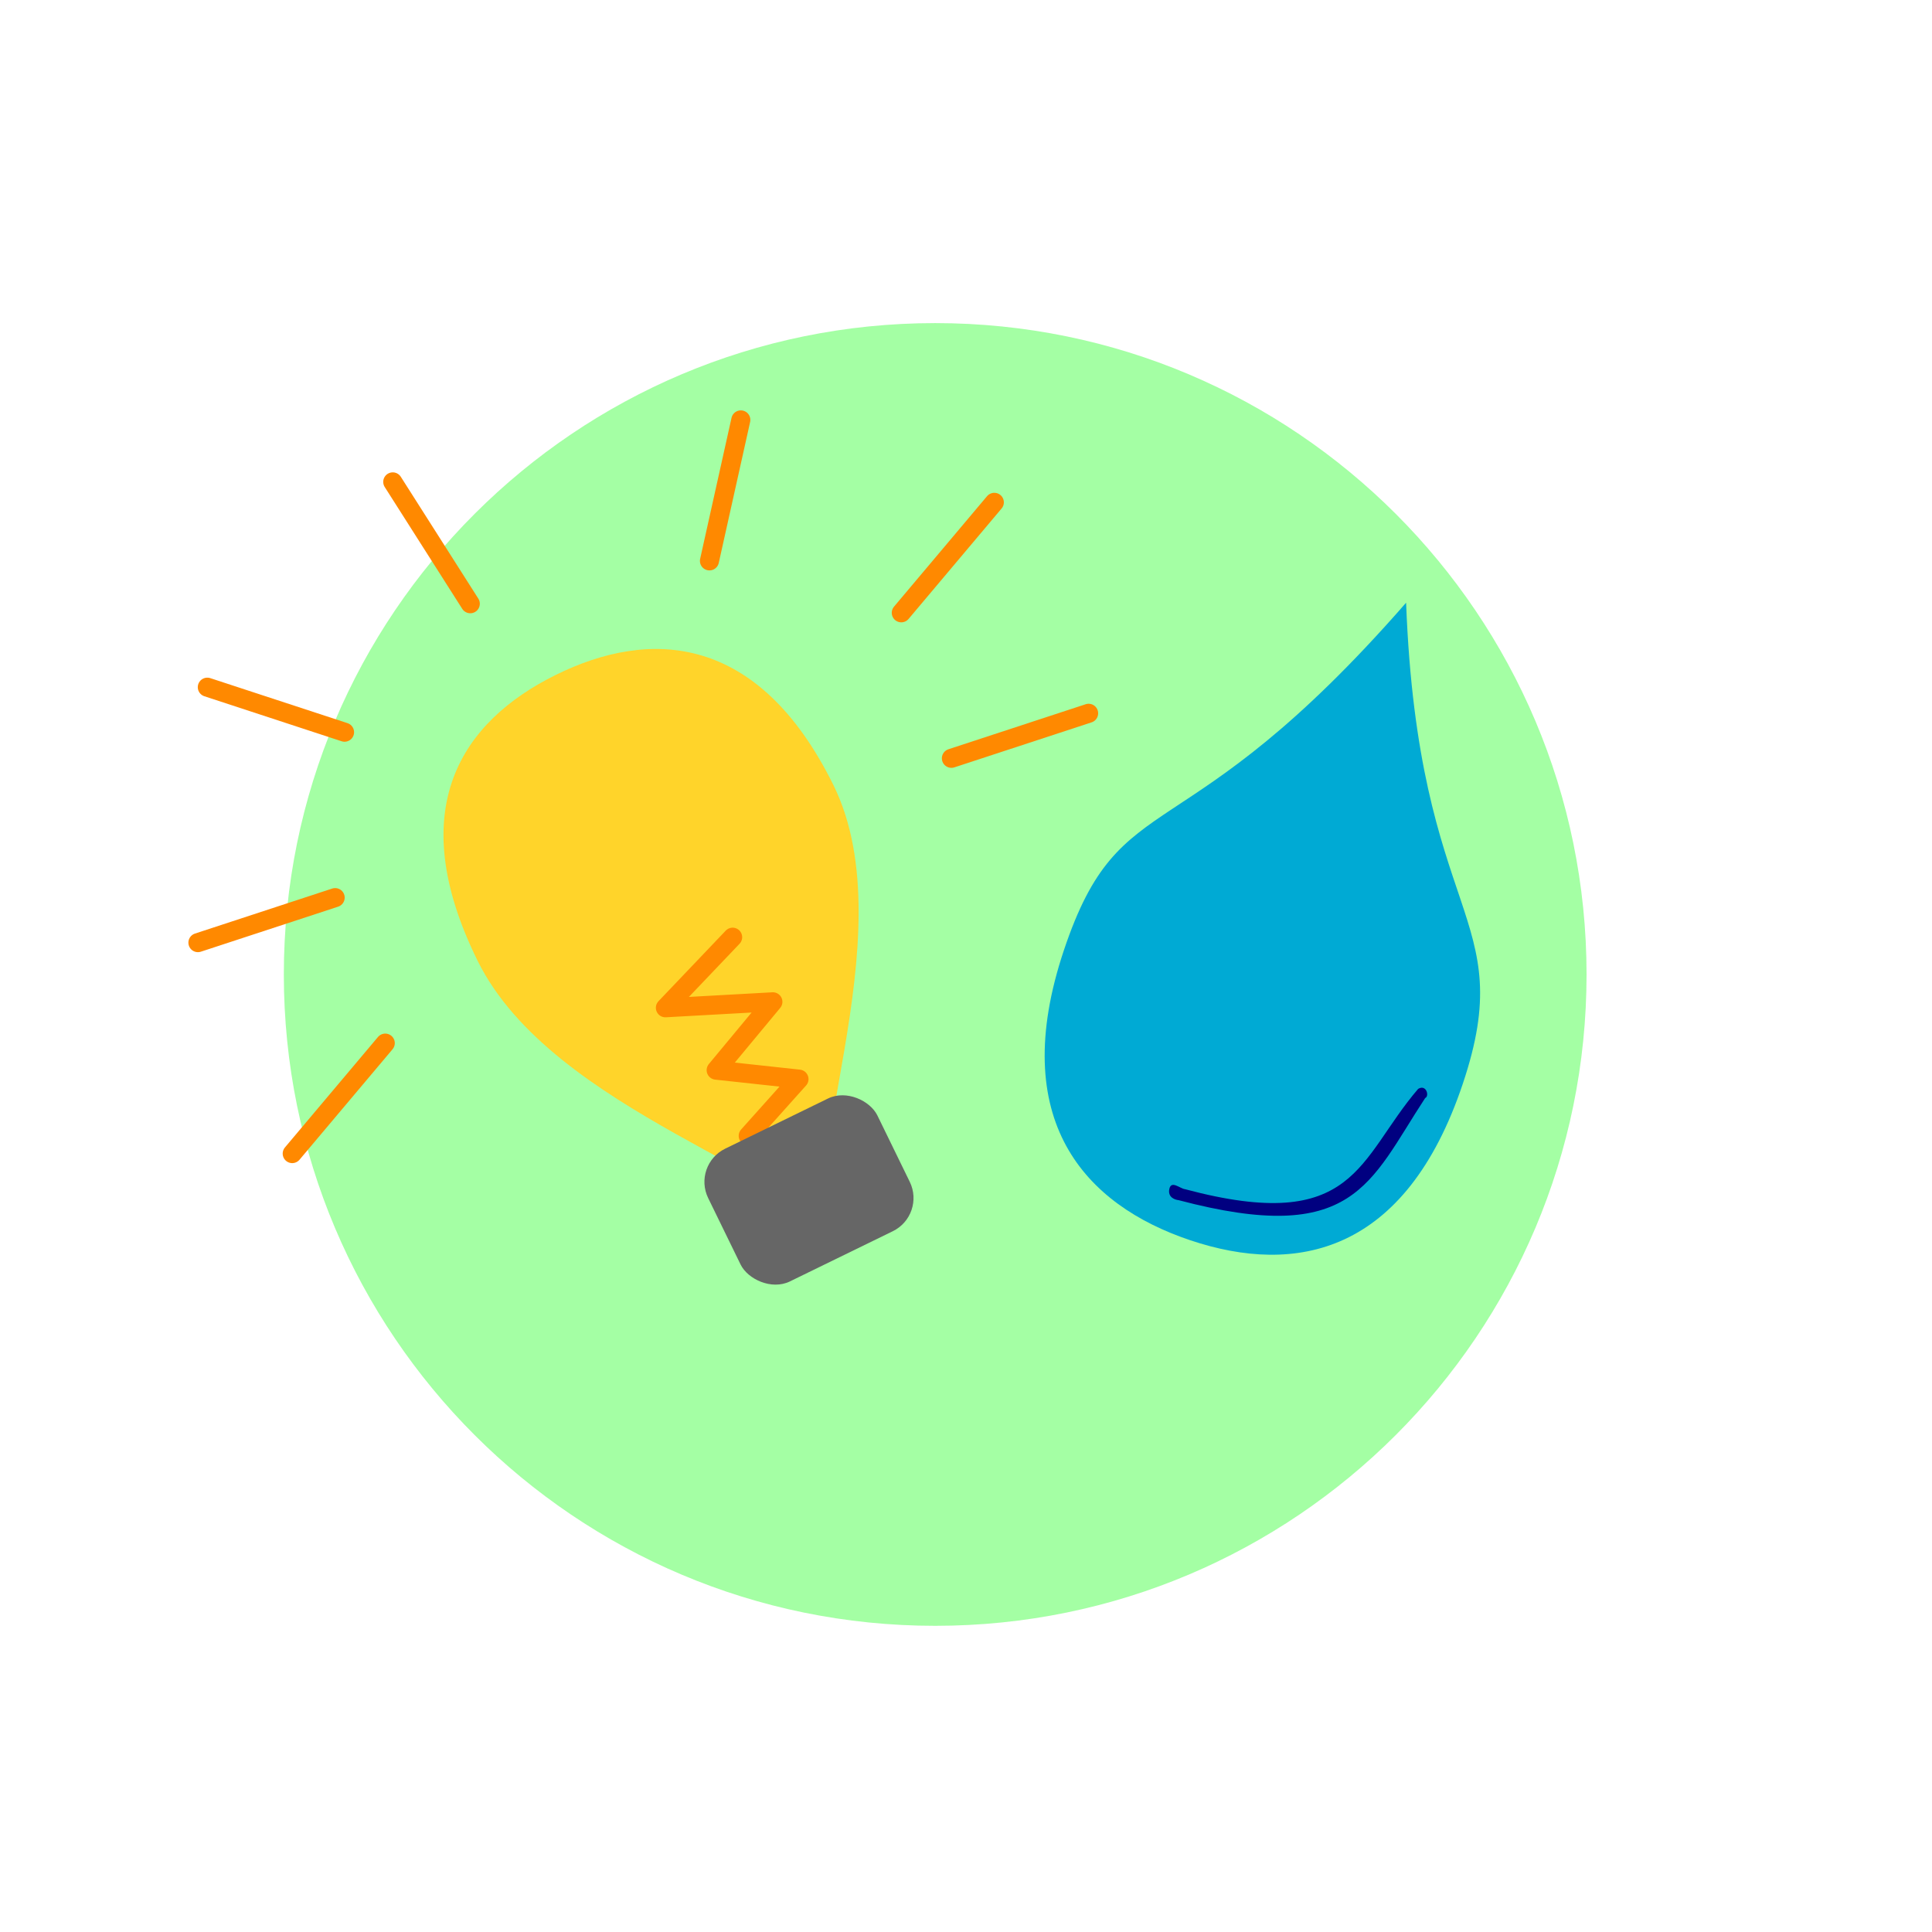 <?xml version="1.0" encoding="UTF-8" standalone="no"?>
<!-- Created with Inkscape (http://www.inkscape.org/) -->

<svg
   xmlns:dc="http://purl.org/dc/elements/1.1/"
   xmlns:cc="http://creativecommons.org/ns#"
   xmlns:rdf="http://www.w3.org/1999/02/22-rdf-syntax-ns#"
   xmlns:svg="http://www.w3.org/2000/svg"
   xmlns="http://www.w3.org/2000/svg"
   xmlns:sodipodi="http://sodipodi.sourceforge.net/DTD/sodipodi-0.dtd"
   xmlns:inkscape="http://www.inkscape.org/namespaces/inkscape"
   width="740"
   height="740"
   id="svg5225"
   version="1.1"
   inkscape:version="0.92.4 (5da689c313, 2019-01-14)"
   sodipodi:docname="luzagua.svg">
  <defs
     id="defs5227">
    <inkscape:path-effect
       effect="spiro"
       id="path-effect9070"
       is_visible="true" />
    <filter
       color-interpolation-filters="sRGB"
       inkscape:label="Duochrome"
       id="filter4611-3">
      <feColorMatrix
         type="luminanceToAlpha"
         result="colormatrix1"
         id="feColorMatrix4591-5" />
      <feFlood
         flood-opacity="1"
         flood-color="rgb(13,153,7)"
         result="flood1"
         id="feFlood4593-6" />
      <feComposite
         in2="colormatrix1"
         operator="in"
         result="composite1"
         id="feComposite4595-2" />
      <feFlood
         flood-opacity="0.765"
         flood-color="rgb(0,191,0)"
         result="flood2"
         id="feFlood4597-9" />
      <feComposite
         in2="colormatrix1"
         result="composite2"
         operator="out"
         id="feComposite4599-1" />
      <feComposite
         k4="0"
         k1="0"
         in="composite2"
         in2="composite1"
         k2="1"
         k3="1"
         operator="arithmetic"
         result="composite3"
         id="feComposite4601-2" />
      <feColorMatrix
         in="composite3"
         type="matrix"
         values="2 -1 0 0 0 0 2 -1 0 0 -1 0 2 0 0 0 0 0 1 0 "
         result="colormatrix2"
         id="feColorMatrix4603-7" />
      <feComposite
         k4="0"
         k3="0"
         k1="0"
         in="colormatrix2"
         in2="composite3"
         operator="arithmetic"
         k2="0.1"
         result="composite4"
         id="feComposite4605-0" />
      <feBlend
         in="composite4"
         in2="composite3"
         mode="normal"
         result="blend"
         id="feBlend4607-9" />
      <feComposite
         in2="SourceGraphic"
         operator="in"
         id="feComposite4609-3"
         result="fbSourceGraphic" />
      <feColorMatrix
         result="fbSourceGraphicAlpha"
         in="fbSourceGraphic"
         values="0 0 0 -1 0 0 0 0 -1 0 0 0 0 -1 0 0 0 0 1 0"
         id="feColorMatrix4613-6" />
      <feColorMatrix
         id="feColorMatrix4615-0"
         type="luminanceToAlpha"
         result="colormatrix1"
         in="fbSourceGraphic" />
      <feFlood
         id="feFlood4617-6"
         flood-opacity="1"
         flood-color="rgb(13,153,7)"
         result="flood1" />
      <feComposite
         in2="colormatrix1"
         id="feComposite4619-2"
         operator="in"
         result="composite1" />
      <feFlood
         id="feFlood4621-6"
         flood-opacity="0.765"
         flood-color="rgb(0,191,0)"
         result="flood2" />
      <feComposite
         in2="colormatrix1"
         id="feComposite4623-1"
         result="composite2"
         operator="out" />
      <feComposite
         k4="0"
         k1="0"
         in2="composite1"
         id="feComposite4625-8"
         in="composite2"
         k2="1"
         k3="1"
         operator="arithmetic"
         result="composite3" />
      <feColorMatrix
         id="feColorMatrix4627-7"
         in="composite3"
         type="matrix"
         values="2 -1 0 0 0 0 2 -1 0 0 -1 0 2 0 0 0 0 0 1 0 "
         result="colormatrix2" />
      <feComposite
         k4="0"
         k3="0"
         k1="0"
         in2="composite3"
         id="feComposite4629-9"
         in="colormatrix2"
         operator="arithmetic"
         k2="0.1"
         result="composite4" />
      <feBlend
         in2="composite3"
         id="feBlend4631-2"
         in="composite4"
         mode="normal"
         result="blend" />
      <feComposite
         in2="fbSourceGraphic"
         id="feComposite4633-0"
         operator="in"
         result="fbSourceGraphic" />
      <feColorMatrix
         result="fbSourceGraphicAlpha"
         in="fbSourceGraphic"
         values="0 0 0 -1 0 0 0 0 -1 0 0 0 0 -1 0 0 0 0 1 0"
         id="feColorMatrix4789-2" />
      <feColorMatrix
         id="feColorMatrix4791-3"
         type="luminanceToAlpha"
         result="colormatrix1"
         in="fbSourceGraphic" />
      <feFlood
         id="feFlood4793-7"
         flood-opacity="1"
         flood-color="rgb(13,92,10)"
         result="flood1" />
      <feComposite
         in2="colormatrix1"
         id="feComposite4795-5"
         operator="in"
         result="composite1" />
      <feFlood
         id="feFlood4797-9"
         flood-opacity="0.82"
         flood-color="rgb(0,184,0)"
         result="flood2" />
      <feComposite
         in2="colormatrix1"
         id="feComposite4799-2"
         result="composite2"
         operator="out" />
      <feComposite
         k4="0"
         k1="0"
         in2="composite1"
         id="feComposite4801-2"
         in="composite2"
         k2="1"
         k3="1"
         operator="arithmetic"
         result="composite3" />
      <feColorMatrix
         id="feColorMatrix4803-8"
         in="composite3"
         type="matrix"
         values="2 -1 0 0 0 0 2 -1 0 0 -1 0 2 0 0 0 0 0 1 0 "
         result="colormatrix2" />
      <feComposite
         k4="0"
         k3="0"
         k1="0"
         in2="composite3"
         id="feComposite4805-9"
         in="colormatrix2"
         operator="arithmetic"
         k2="0.1"
         result="composite4" />
      <feBlend
         in2="composite3"
         id="feBlend4807-7"
         in="composite4"
         mode="normal"
         result="blend" />
      <feComposite
         in2="fbSourceGraphic"
         id="feComposite4809-3"
         operator="in"
         result="fbSourceGraphic" />
      <feColorMatrix
         result="fbSourceGraphicAlpha"
         in="fbSourceGraphic"
         values="0 0 0 -1 0 0 0 0 -1 0 0 0 0 -1 0 0 0 0 1 0"
         id="feColorMatrix5089-6" />
      <feColorMatrix
         id="feColorMatrix5091-1"
         values="1 0 0 0 0 0 1 0 0 0 0 0 1 0 0 0 0 0 1 1 "
         in="fbSourceGraphic" />
      <feColorMatrix
         id="feColorMatrix5093-2"
         type="hueRotate"
         values="0"
         result="colormatrix2" />
      <feColorMatrix
         id="feColorMatrix5095-9"
         in="colormatrix2"
         values="-1 0 0 0 1 0 -1 0 0 1 0 0 -1 0 1 0 0 0 1 0 "
         result="colormatrix3" />
      <feBlend
         in2="colormatrix2"
         id="feBlend5097-3"
         in="colormatrix3"
         mode="darken"
         result="blend1" />
      <feBlend
         in2="blend1"
         id="feBlend5099-1"
         mode="screen"
         result="blend2" />
      <feComposite
         in2="fbSourceGraphic"
         id="feComposite5101-9"
         operator="in"
         result="fbSourceGraphic" />
      <feColorMatrix
         result="fbSourceGraphicAlpha"
         in="fbSourceGraphic"
         values="0 0 0 -1 0 0 0 0 -1 0 0 0 0 -1 0 0 0 0 1 0"
         id="feColorMatrix5379-4" />
      <feColorMatrix
         id="feColorMatrix5381-7"
         type="luminanceToAlpha"
         result="colormatrix1"
         in="fbSourceGraphic" />
      <feFlood
         id="feFlood5383-8"
         flood-opacity="1"
         flood-color="rgb(0,76,10)"
         result="flood1" />
      <feComposite
         in2="colormatrix1"
         id="feComposite5385-4"
         operator="out"
         result="composite1" />
      <feFlood
         id="feFlood5387-5"
         flood-opacity="1"
         flood-color="rgb(0,181,0)"
         result="flood2" />
      <feComposite
         in2="colormatrix1"
         id="feComposite5389-0"
         result="composite2"
         operator="in" />
      <feComposite
         k4="0"
         k1="0"
         in2="composite1"
         id="feComposite5391-3"
         in="composite2"
         k2="1"
         k3="1"
         operator="arithmetic"
         result="composite3" />
      <feColorMatrix
         id="feColorMatrix5393-6"
         in="composite3"
         type="matrix"
         values="2 -1 0 0 0 0 2 -1 0 0 -1 0 2 0 0 0 0 0 1 0 "
         result="colormatrix2" />
      <feComposite
         k4="0"
         k3="0"
         k1="0"
         in2="composite3"
         id="feComposite5395-1"
         in="colormatrix2"
         operator="arithmetic"
         k2="0.2"
         result="composite4" />
      <feBlend
         in2="composite3"
         id="feBlend5397-0"
         in="composite4"
         mode="normal"
         result="blend" />
      <feComposite
         in2="fbSourceGraphic"
         id="feComposite5399-6"
         operator="in" />
    </filter>
    <filter
       inkscape:collect="always"
       id="filter6717"
       x="-0.283"
       width="1.566"
       y="-0.283"
       height="1.566"
       color-interpolation-filters="sRGB">
      <feGaussianBlur
         inkscape:collect="always"
         stdDeviation="26.954"
         id="feGaussianBlur6719" />
    </filter>
  </defs>
  <sodipodi:namedview
     id="base"
     pagecolor="#ffffff"
     bordercolor="#666666"
     borderopacity="1.0"
     inkscape:pageopacity="0.0"
     inkscape:pageshadow="2"
     inkscape:zoom="0.3535534"
     inkscape:cx="223.82062"
     inkscape:cy="218.84059"
     inkscape:document-units="px"
     inkscape:current-layer="layer1"
     showgrid="false"
     inkscape:window-width="1366"
     inkscape:window-height="706"
     inkscape:window-x="0"
     inkscape:window-y="32"
     inkscape:window-maximized="1" />
  <g
     inkscape:label="Layer 1"
     inkscape:groupmode="layer"
     id="layer1"
     transform="translate(0,-312.362)">
    <path
       sodipodi:type="arc"
       style="fill:#80ff80;fill-opacity:0.713;filter:url(#filter6717)"
       id="path6671"
       sodipodi:cx="391.42856"
       sodipodi:cy="186.6479"
       sodipodi:rx="114.28571"
       sodipodi:ry="114.28571"
       d="m 505.714,186.648 c 0,63.118 -51.167,114.286 -114.286,114.286 -63.118,0 -114.286,-51.167 -114.286,-114.286 0,-63.118 51.167,-114.286 114.286,-114.286 63.118,0 114.286,51.167 114.286,114.286 z"
       transform="matrix(2.183,0,0,2.183,-496.288,278.15)" />
    <path
       style="fill:#ffd42a;fill-opacity:1;stroke:none"
       d="m 182.946,680.389 c -28.803,-58.256 -6.097,-91.709 29.907,-109.51 36.004,-17.801 77.546,-16.114 106.348,42.142 28.803,58.256 -17.724,153.016 0.853,176.159 C 310.752,762.625 211.749,738.645 182.946,680.389 Z"
       id="path8914-4"
       inkscape:connector-curvature="0"
       sodipodi:nodetypes="ssscs" />
    <path
       style="fill:none;stroke:#ff8900;stroke-width:7.3;stroke-linecap:round;stroke-linejoin:round;stroke-miterlimit:4;stroke-dasharray:none;stroke-opacity:1"
       d="m 286.585,747.418 19.443,-21.725 -31.72,-3.44 21.722,-26.175 -41.168,2.282 25.756,-27.03"
       id="path8955"
       inkscape:connector-curvature="0" />
    <rect
       style="fill:#666666;fill-opacity:1;stroke:none"
       id="rect8953"
       width="72.125"
       height="56.569"
       x="-94.4"
       y="797.943"
       transform="rotate(-26.007)"
       ry="14.142" />
    <path
       style="fill:#00aad4;fill-opacity:1;stroke:none;stroke-width:1.06"
       d="m 560.284,727.477 c -21.902,65.314 -63.974,73.481 -104.341,59.945 -40.366,-13.536 -70.325,-45.859 -48.423,-111.173 21.902,-65.314 44.967,-34.44 131.047,-133.031 4.64,122.42 43.619,118.944 21.717,184.258 z"
       id="path8914"
       inkscape:connector-curvature="0"
       sodipodi:nodetypes="ssscs" />
    <path
       style="fill:#ff8900;fill-opacity:1;stroke:#ff8900;stroke-width:7.3;stroke-linecap:round;stroke-linejoin:round;stroke-miterlimit:4;stroke-dasharray:none;stroke-opacity:1"
       d="M 180.132,543.606 150.434,496.937"
       id="path8957"
       inkscape:connector-curvature="0" />
    <path
       style="fill:#ff8900;fill-opacity:1;stroke:#ff8900;stroke-width:7.3;stroke-linecap:round;stroke-linejoin:round;stroke-miterlimit:4;stroke-dasharray:none;stroke-opacity:1"
       d="M 131.967,592.812 79.406,575.57"
       id="path8957-6"
       inkscape:connector-curvature="0"
       inkscape:transform-center-x="-8.9999998" />
    <path
       style="fill:#ff8900;fill-opacity:1;stroke:#ff8900;stroke-width:7.3;stroke-linecap:round;stroke-linejoin:round;stroke-miterlimit:4;stroke-dasharray:none;stroke-opacity:1"
       d="m 364.405,602.812 52.562,-17.242"
       id="path8957-6-0"
       inkscape:connector-curvature="0"
       inkscape:transform-center-x="9.0000002" />
    <path
       style="fill:#ff8900;fill-opacity:1;stroke:#ff8900;stroke-width:7.3;stroke-linecap:round;stroke-linejoin:round;stroke-miterlimit:4;stroke-dasharray:none;stroke-opacity:1"
       d="m 345.214,547.079 35.636,-42.309"
       id="path8957-6-0-7"
       inkscape:connector-curvature="0"
       inkscape:transform-center-x="7.6546452"
       inkscape:transform-center-y="4.733545" />
    <path
       style="fill:#ff8900;fill-opacity:1;stroke:#ff8900;stroke-width:7.3;stroke-linecap:round;stroke-linejoin:round;stroke-miterlimit:4;stroke-dasharray:none;stroke-opacity:1"
       d="m 271.736,527.193 12.017,-53.996"
       id="path8957-6-0-7-1"
       inkscape:connector-curvature="0"
       inkscape:transform-center-x="4.5959752"
       inkscape:transform-center-y="7.73803" />
    <path
       style="fill:#ff8900;fill-opacity:1;stroke:#ff8900;stroke-width:7.3;stroke-linecap:round;stroke-linejoin:round;stroke-miterlimit:4;stroke-dasharray:none;stroke-opacity:1"
       d="M 128.371,656.17 75.81,673.411"
       id="path8957-6-0-77"
       inkscape:connector-curvature="0"
       inkscape:transform-center-x="-9.0000002" />
    <path
       style="fill:#ff8900;fill-opacity:1;stroke:#ff8900;stroke-width:7.3;stroke-linecap:round;stroke-linejoin:round;stroke-miterlimit:4;stroke-dasharray:none;stroke-opacity:1"
       d="m 147.563,711.902 -35.636,42.309"
       id="path8957-6-0-7-7"
       inkscape:connector-curvature="0"
       inkscape:transform-center-x="-7.6546452"
       inkscape:transform-center-y="-4.733545" />
    <path
       style="fill:#000080;fill-opacity:1;stroke-width:0.045"
       d="m 543.188,729.428 c 3.122,-1.901 4.4,2.808 2.685,3.507 -21.362,32.564 -27.152,56.882 -94.455,39.113 -1.318,-0.129 -4.205,-1.04 -3.541,-4.262 0.717,-3.479 4.11,-0.157 5.995,0.061 65.577,17.487 66.241,-11.539 89.316,-38.419 z"
       id="rect4652-7-2-4-7-8-3-8-6-6-7-9-4-1-1-7-9-1-2"
       inkscape:connector-curvature="0"
       sodipodi:nodetypes="cccsccc" />
  </g>
</svg>
